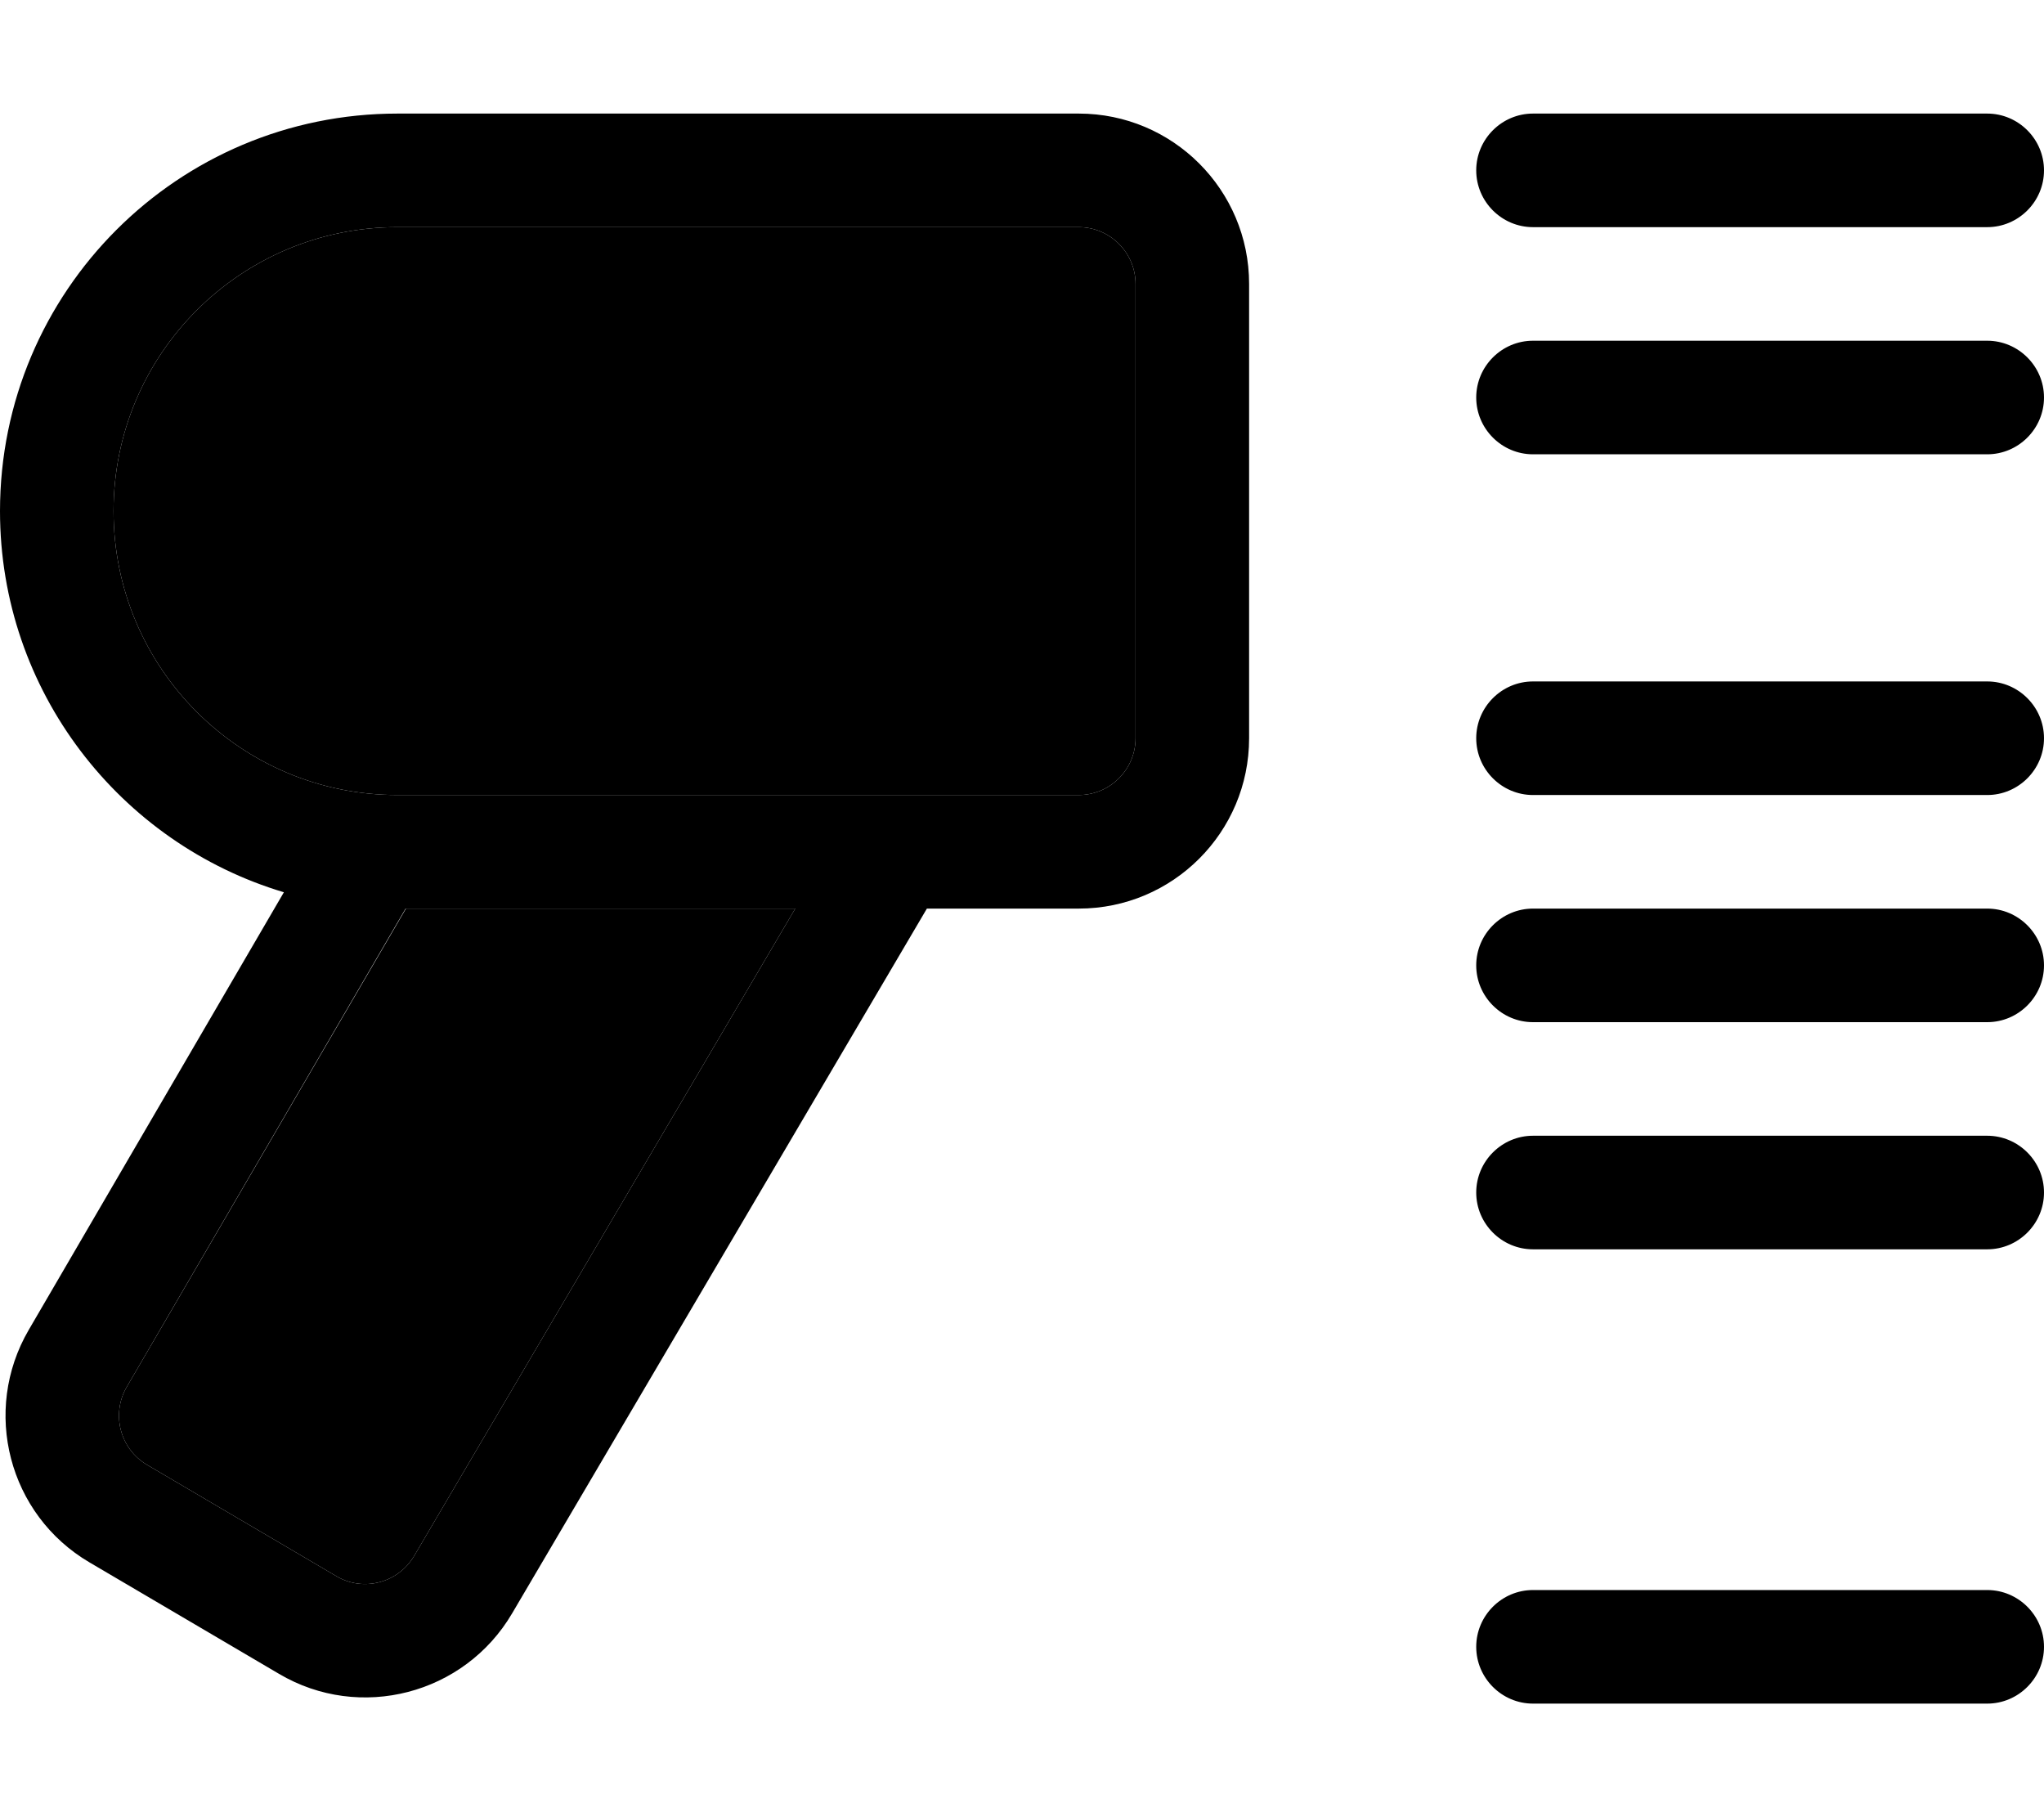 <svg xmlns="http://www.w3.org/2000/svg" viewBox="0 0 576 512"><path class="pr-icon-duotone-secondary" d="M32 144c0 44.2 35.8 80 80 80l130.9 0 37.1 0 24 0c8.8 0 16-7.2 16-16l0-128c0-8.8-7.2-16-16-16L112 64c-44.2 0-80 35.8-80 80zm3.7 246.8c-4.4 7.6-1.9 17.4 5.7 21.9l53.4 31.4c7.6 4.5 17.4 1.9 21.9-5.7L224.1 256l-109.7 0L35.7 390.8z"/><path class="pr-icon-duotone-primary" d="M112 64c-44.2 0-80 35.8-80 80s35.8 80 80 80l130.9 0 37.1 0 24 0c8.8 0 16-7.2 16-16l0-128c0-8.8-7.2-16-16-16L112 64zM80 251.4C33.8 237.6 0 194.7 0 144C0 82.1 50.1 32 112 32l192 0c26.5 0 48 21.5 48 48l0 128c0 26.5-21.5 48-48 48l-42.8 0L144.3 454.6c-13.4 22.8-42.9 30.5-65.7 17L25.2 440.2C2.4 426.8-5.2 397.5 8.1 374.7L80 251.4zm34.3 4.6L35.7 390.8c-4.4 7.6-1.9 17.4 5.7 21.9l53.4 31.4c7.6 4.5 17.4 1.9 21.9-5.7L224.1 256l-109.7 0zM432 32l128 0c8.8 0 16 7.2 16 16s-7.2 16-16 16L432 64c-8.8 0-16-7.2-16-16s7.2-16 16-16zm-16 80c0-8.8 7.2-16 16-16l128 0c8.8 0 16 7.2 16 16s-7.2 16-16 16l-128 0c-8.8 0-16-7.2-16-16zm16 80l128 0c8.8 0 16 7.2 16 16s-7.2 16-16 16l-128 0c-8.8 0-16-7.2-16-16s7.2-16 16-16zm-16 80c0-8.8 7.2-16 16-16l128 0c8.8 0 16 7.2 16 16s-7.2 16-16 16l-128 0c-8.8 0-16-7.2-16-16zm16 48l128 0c8.8 0 16 7.2 16 16s-7.2 16-16 16l-128 0c-8.8 0-16-7.2-16-16s7.2-16 16-16zM416 464c0-8.8 7.2-16 16-16l128 0c8.8 0 16 7.2 16 16s-7.2 16-16 16l-128 0c-8.8 0-16-7.2-16-16z"/></svg>